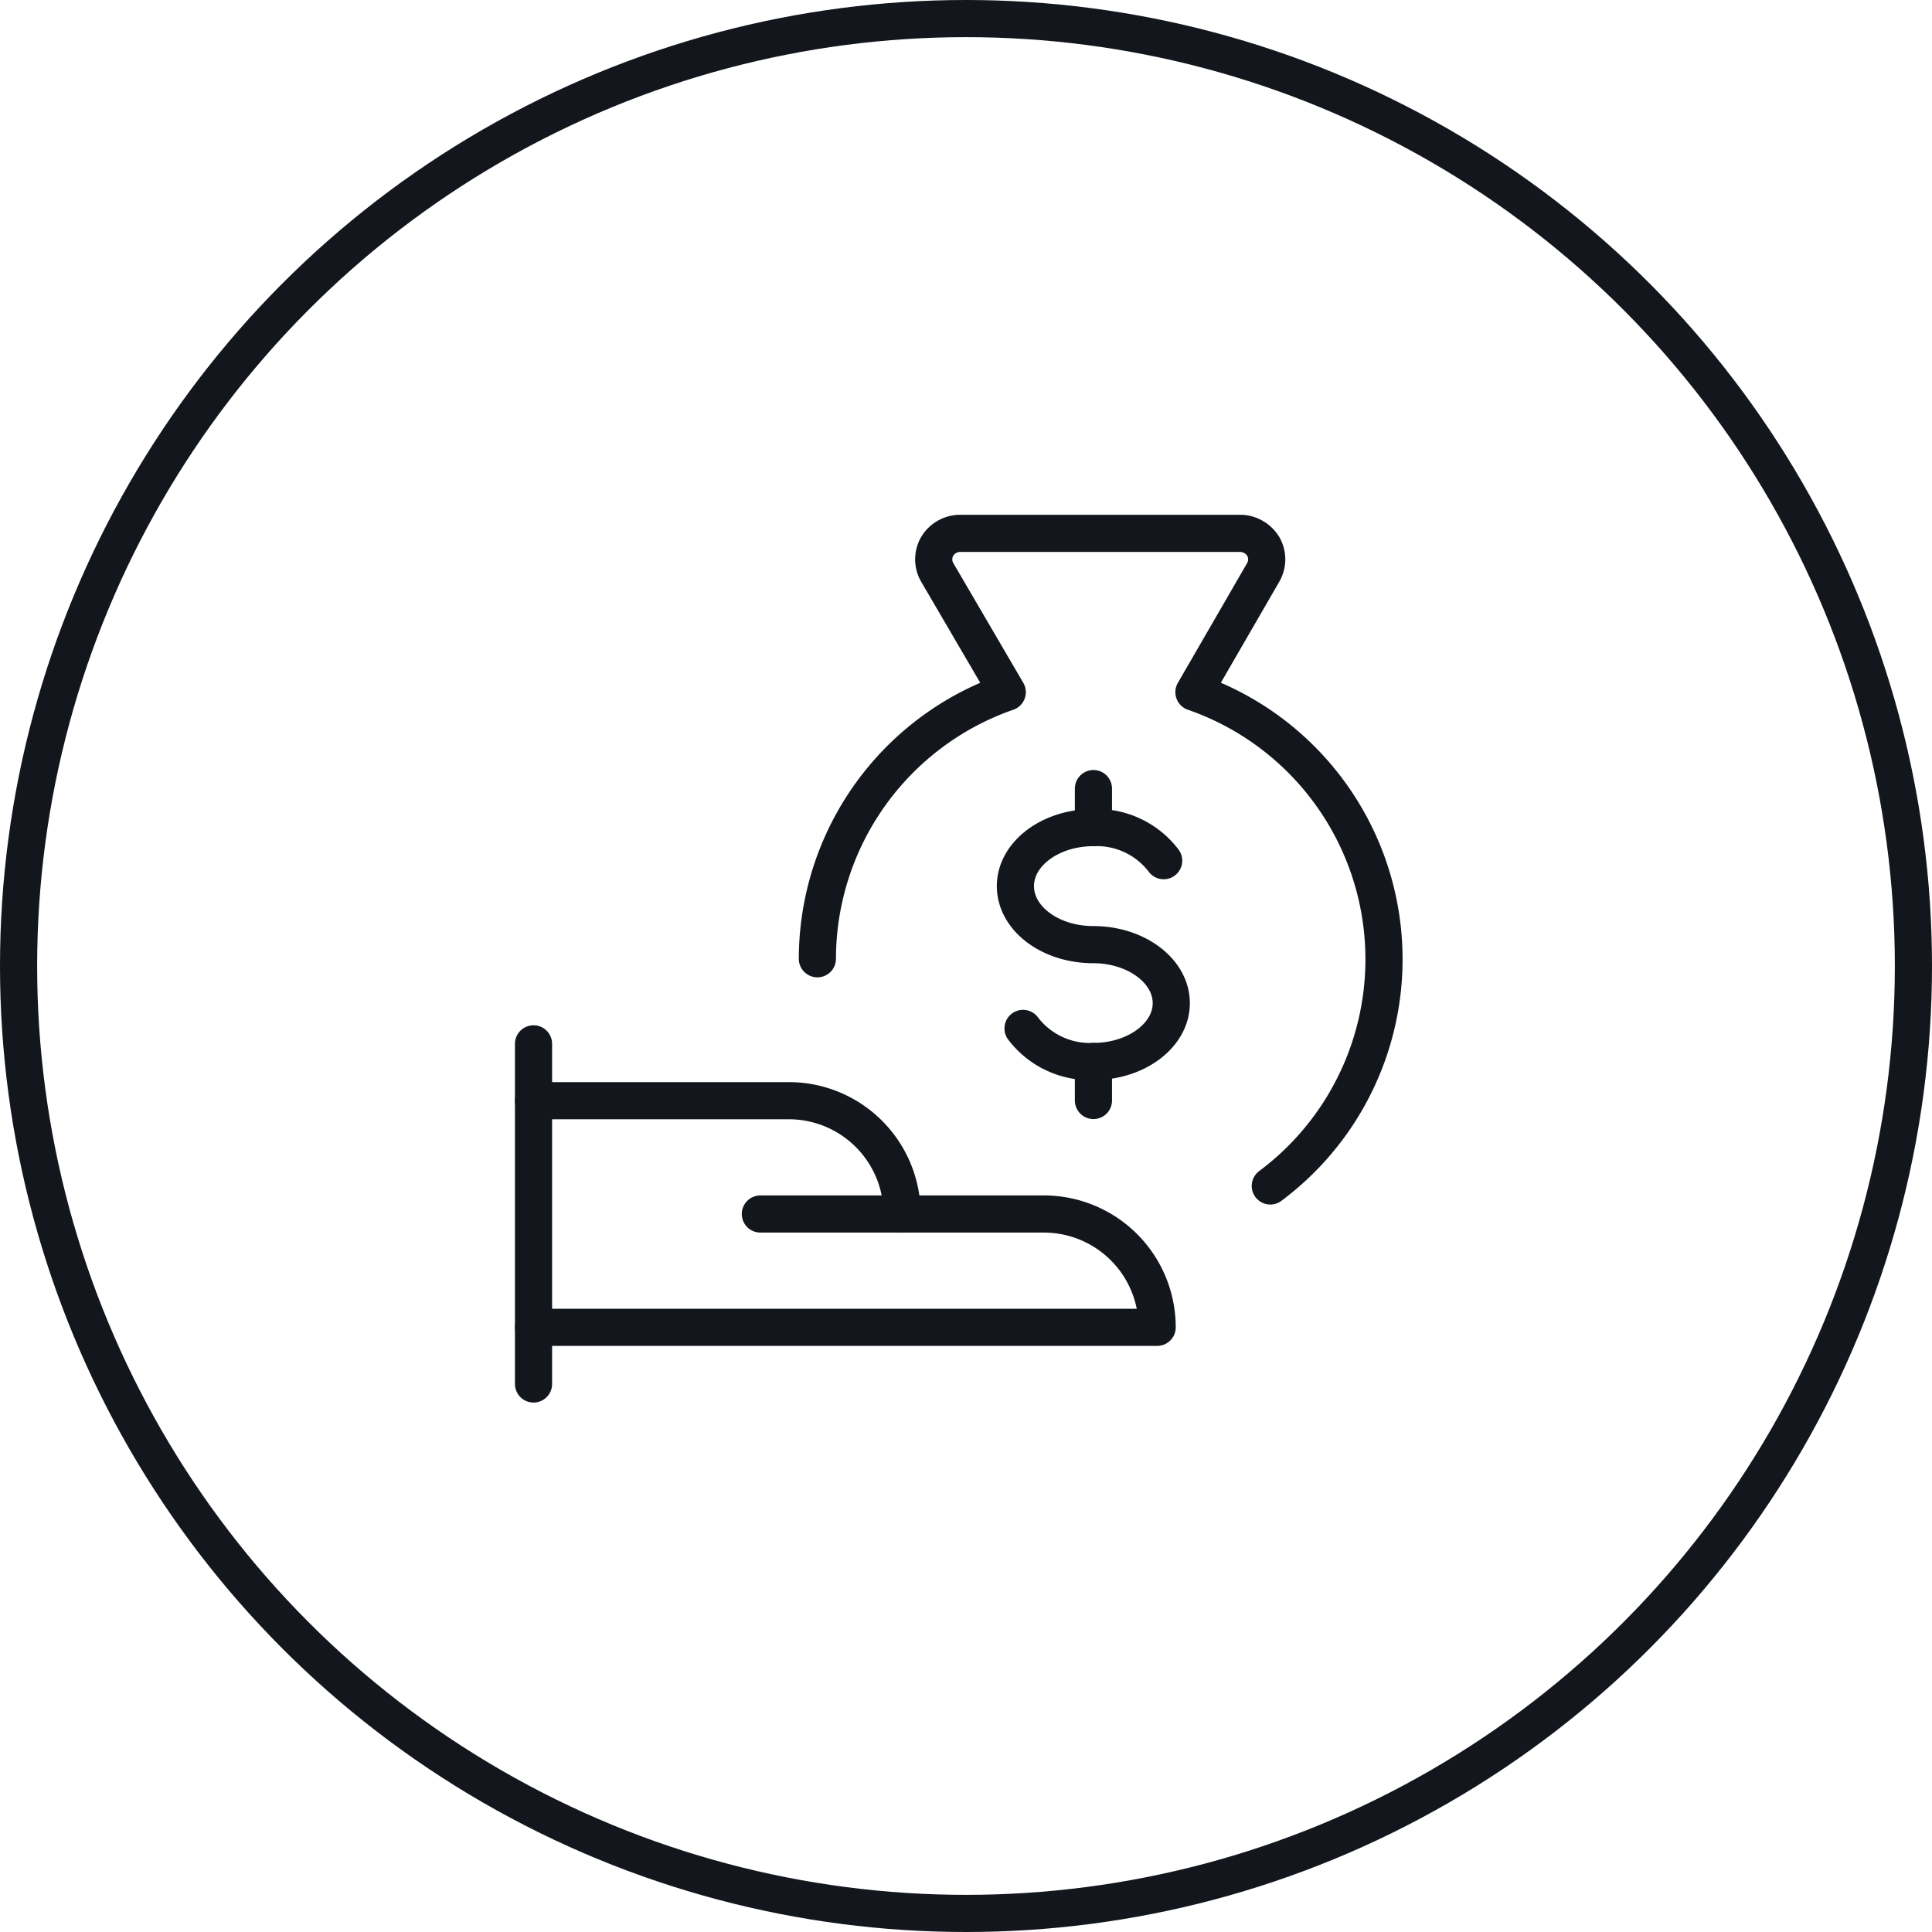 <svg xmlns="http://www.w3.org/2000/svg" viewBox="0 0 104 104"><defs><style>.cls-2{fill:none;stroke:#13171d;stroke-width:2px;stroke-linecap:round;stroke-linejoin:round}</style></defs><g id="Layer_2" data-name="Layer 2"><g id="Layer_1-2" data-name="Layer 1"><g id="icon-deposit-success"><circle cx="52" cy="52" r="51" style="fill:none;stroke:#13171d;stroke-width:2px" id="Elipse_711-2" data-name="Elipse 711-2"/><g id="Grupo_285" data-name="Grupo 285"><path id="Trazado_4983" data-name="Trazado 4983" class="cls-2" d="M28.72 56.19V74.5"/><path id="Trazado_4984" data-name="Trazado 4984" class="cls-2" d="M28.72 71.45h33.57a6.1 6.1 0 0 0-6.1-6.1h-7.63a6.1 6.1 0 0 0-6.1-6.1H28.72"/><path id="Trazado_4985" data-name="Trazado 4985" class="cls-2" d="M40.93 65.35h7.63"/><path id="Trazado_4986" data-name="Trazado 4986" class="cls-2" d="M68.38 63.84a15.22 15.22 0 0 0-4.11-26.58L68 30.81a1.4 1.4 0 0 0 0-1.4 1.48 1.48 0 0 0-1.25-.7H51.69a1.45 1.45 0 0 0-1.24.7 1.4 1.4 0 0 0 0 1.4l3.77 6.45A15.22 15.22 0 0 0 44 51.61"/><path id="Trazado_4987" data-name="Trazado 4987" class="cls-2" d="M55.07 55.36a4.52 4.52 0 0 0 3.78 1.78c2.32 0 4.2-1.41 4.2-3.14s-1.88-3.15-4.2-3.15-4.19-1.41-4.19-3.15 1.88-3.15 4.2-3.15a4.52 4.52 0 0 1 3.78 1.78"/><path id="Trazado_4988" data-name="Trazado 4988" class="cls-2" d="M58.86 57.14v2.1"/><path id="Trazado_4989" data-name="Trazado 4989" class="cls-2" d="M58.86 42.45v2.1"/></g></g></g></g></svg>